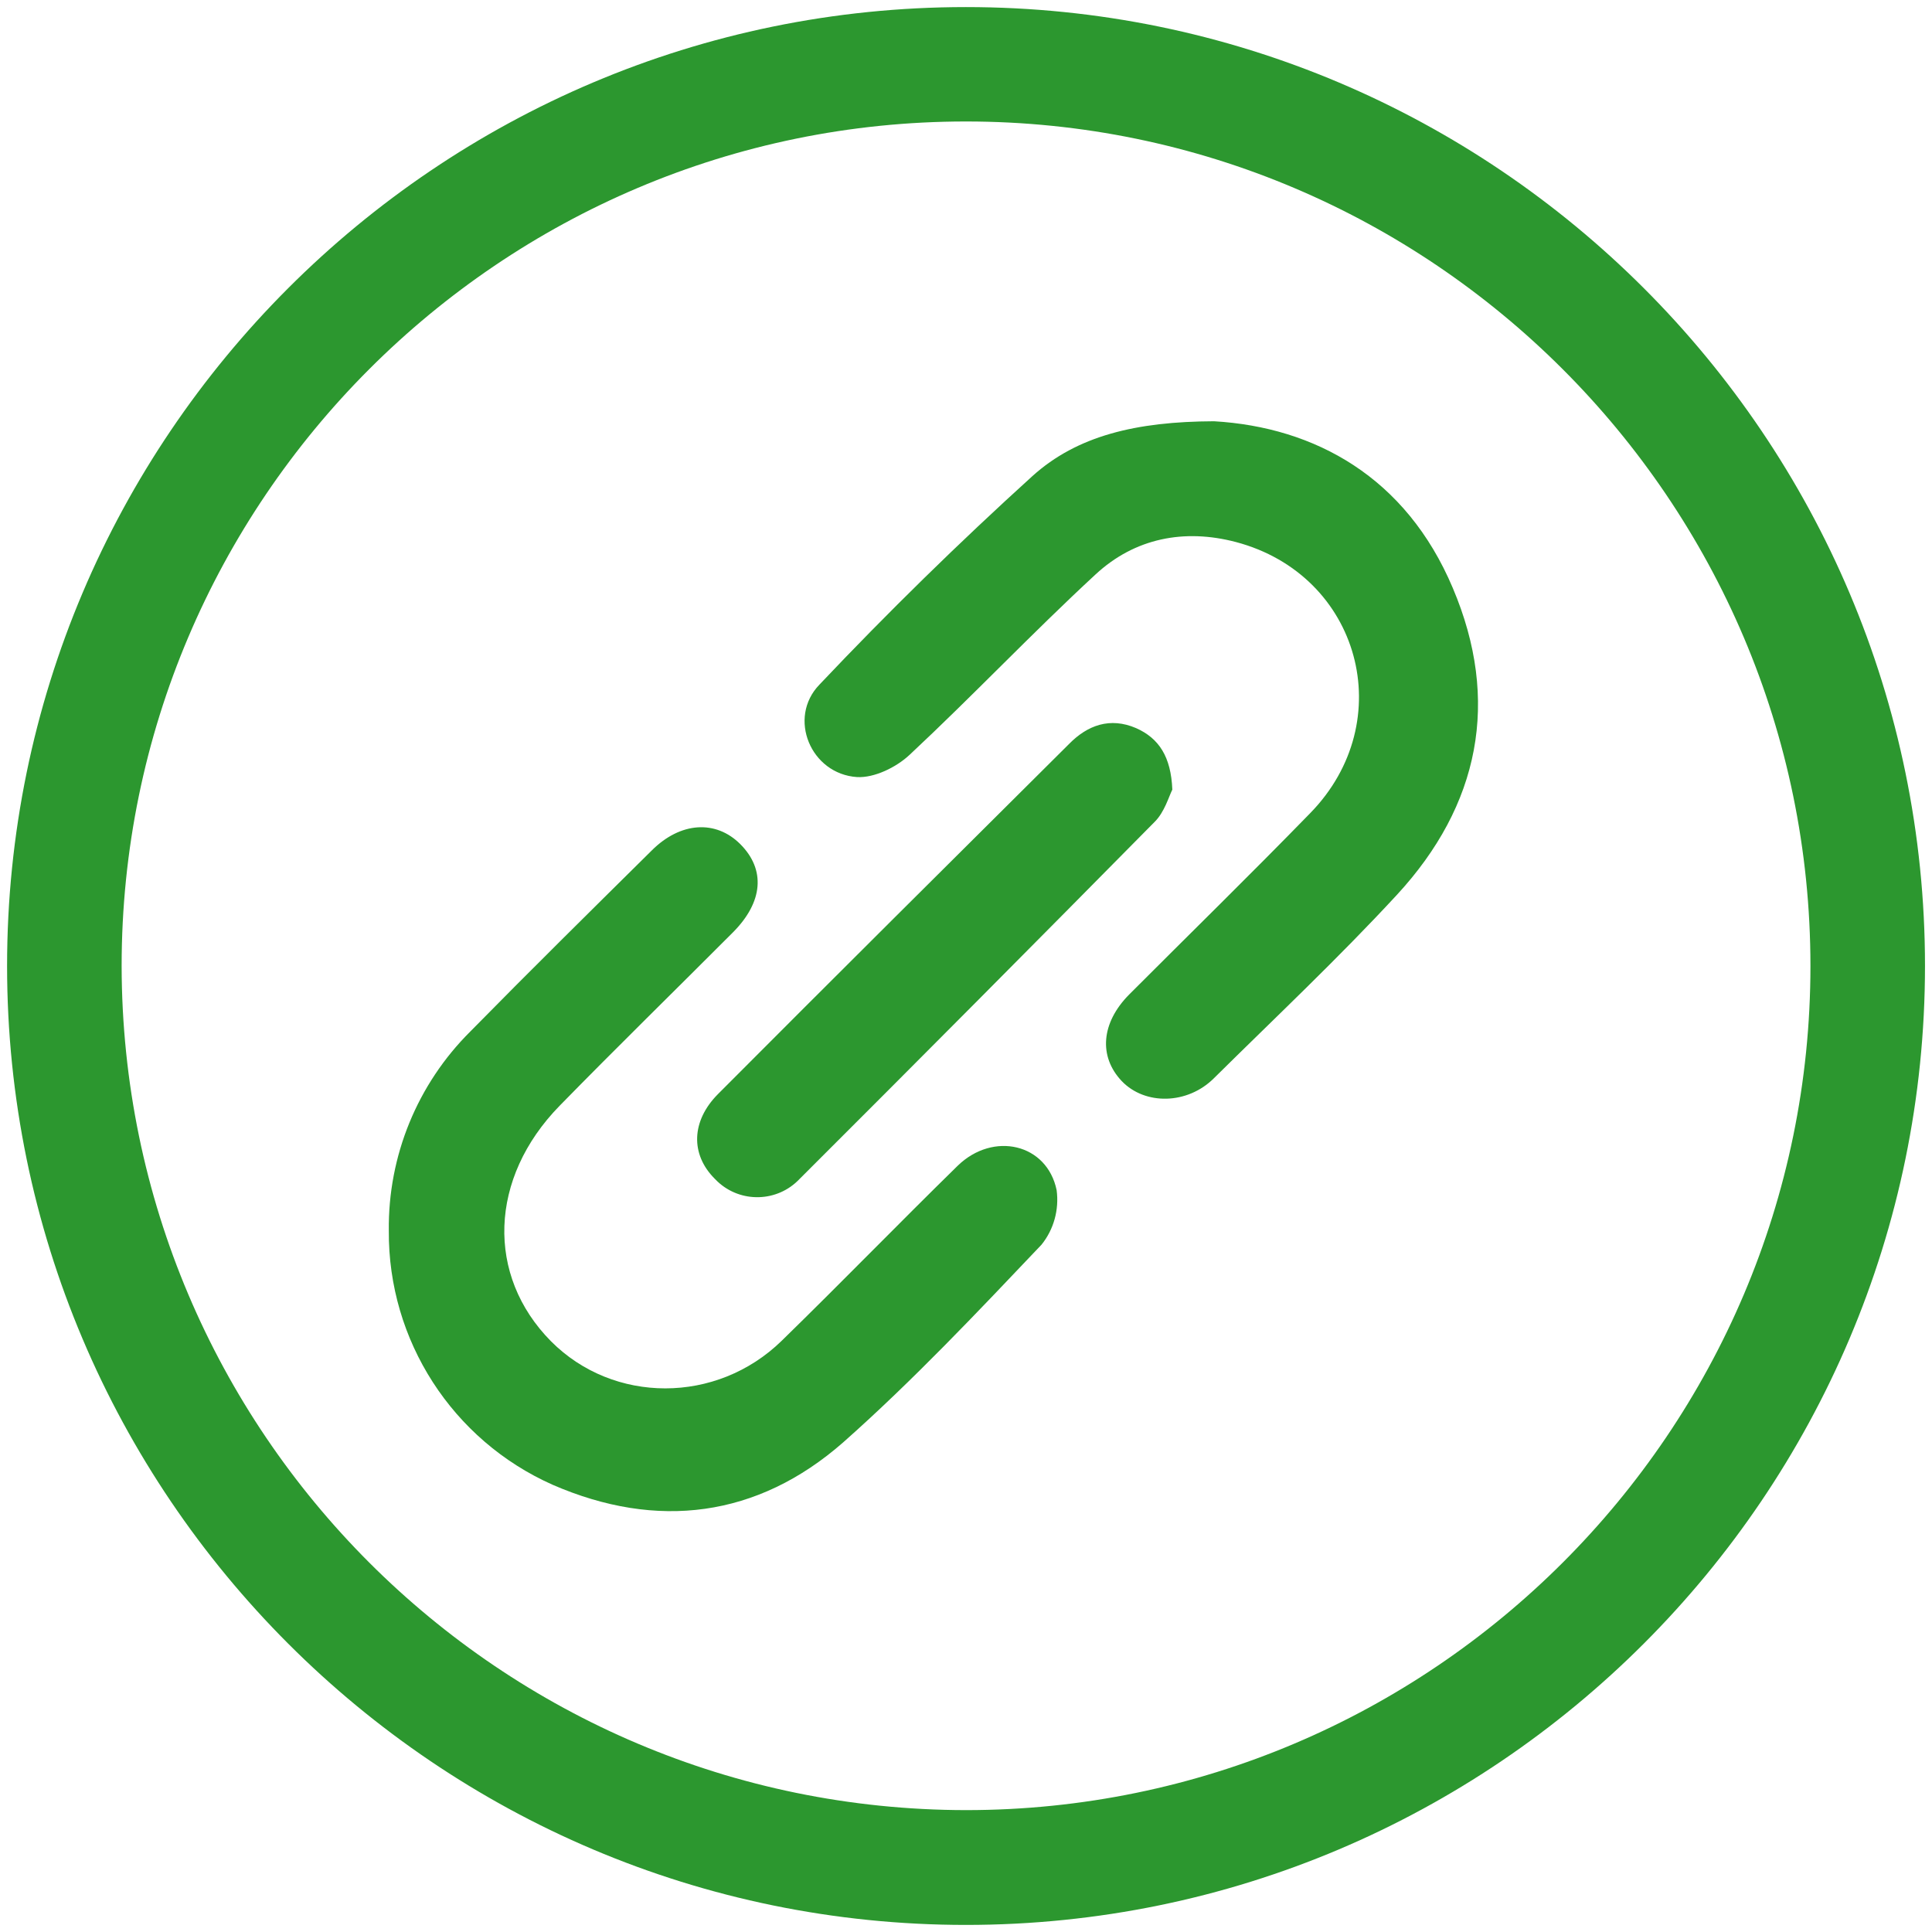 <?xml version="1.0" encoding="utf-8"?>
<!-- Generator: Adobe Illustrator 16.0.0, SVG Export Plug-In . SVG Version: 6.00 Build 0)  -->
<!DOCTYPE svg PUBLIC "-//W3C//DTD SVG 1.1//EN" "http://www.w3.org/Graphics/SVG/1.1/DTD/svg11.dtd">
<svg version="1.1" id="图层_1" xmlns="http://www.w3.org/2000/svg" xmlns:xlink="http://www.w3.org/1999/xlink" x="0px" y="0px"
	 width="24px" height="24px" viewBox="0 0 24 24" enable-background="new 0 0 24 24" xml:space="preserve">
<path fill="#2C972F" d="M11.999,23.912c-6.57,0-11.911-5.347-11.911-11.913c0-6.569,5.341-11.911,11.911-11.911
	c6.572,0,11.914,5.342,11.914,11.911C23.912,18.565,18.57,23.912,11.999,23.912z M11.999,1.509c-5.782,0-10.488,4.708-10.488,10.49
	c0.008,5.789,4.698,10.48,10.488,10.487c5.782,0,10.491-4.703,10.491-10.487C22.489,6.217,17.78,1.509,11.999,1.509z"/>
<path fill="#2C972F" d="M15.081,5.233c1.253,0.073,2.385,0.694,2.966,2.071c0.595,1.401,0.332,2.701-0.695,3.813
	c-0.727,0.787-1.511,1.524-2.273,2.278c-0.329,0.327-0.855,0.337-1.145,0.034c-0.288-0.305-0.256-0.722,0.092-1.074
	c0.749-0.75,1.509-1.493,2.248-2.252c1.119-1.143,0.624-2.961-0.922-3.37c-0.64-0.168-1.255-0.05-1.744,0.404
	c-0.789,0.729-1.526,1.509-2.308,2.239c-0.166,0.156-0.439,0.289-0.654,0.277c-0.575-0.038-0.866-0.735-0.467-1.148
	c0.849-0.897,1.731-1.761,2.646-2.591C13.382,5.412,14.114,5.237,15.081,5.233z M4.83,15.288c-0.011-0.929,0.355-1.821,1.013-2.475
	c0.744-0.757,1.499-1.502,2.253-2.248c0.357-0.357,0.797-0.383,1.101-0.078c0.315,0.316,0.283,0.717-0.09,1.093
	c-0.717,0.719-1.445,1.43-2.156,2.157c-0.877,0.898-0.915,2.108-0.106,2.925c0.775,0.779,2.057,0.783,2.866-0.007
	c0.735-0.717,1.452-1.455,2.186-2.174c0.442-0.429,1.11-0.275,1.229,0.304c0.032,0.242-0.035,0.487-0.188,0.677
	c-0.801,0.843-1.595,1.686-2.464,2.456c-1.064,0.933-2.311,1.091-3.61,0.526C5.619,17.89,4.82,16.651,4.83,15.288z M14.563,9.809
	c-0.044,0.088-0.097,0.278-0.218,0.399c-1.468,1.487-2.937,2.965-4.413,4.438c-0.273,0.289-0.73,0.303-1.02,0.03
	c-0.013-0.013-0.024-0.024-0.036-0.036c-0.299-0.301-0.29-0.713,0.042-1.048c1.449-1.454,2.904-2.9,4.36-4.348
	c0.232-0.237,0.512-0.338,0.835-0.199C14.397,9.171,14.547,9.401,14.563,9.809z"/>
</svg>
